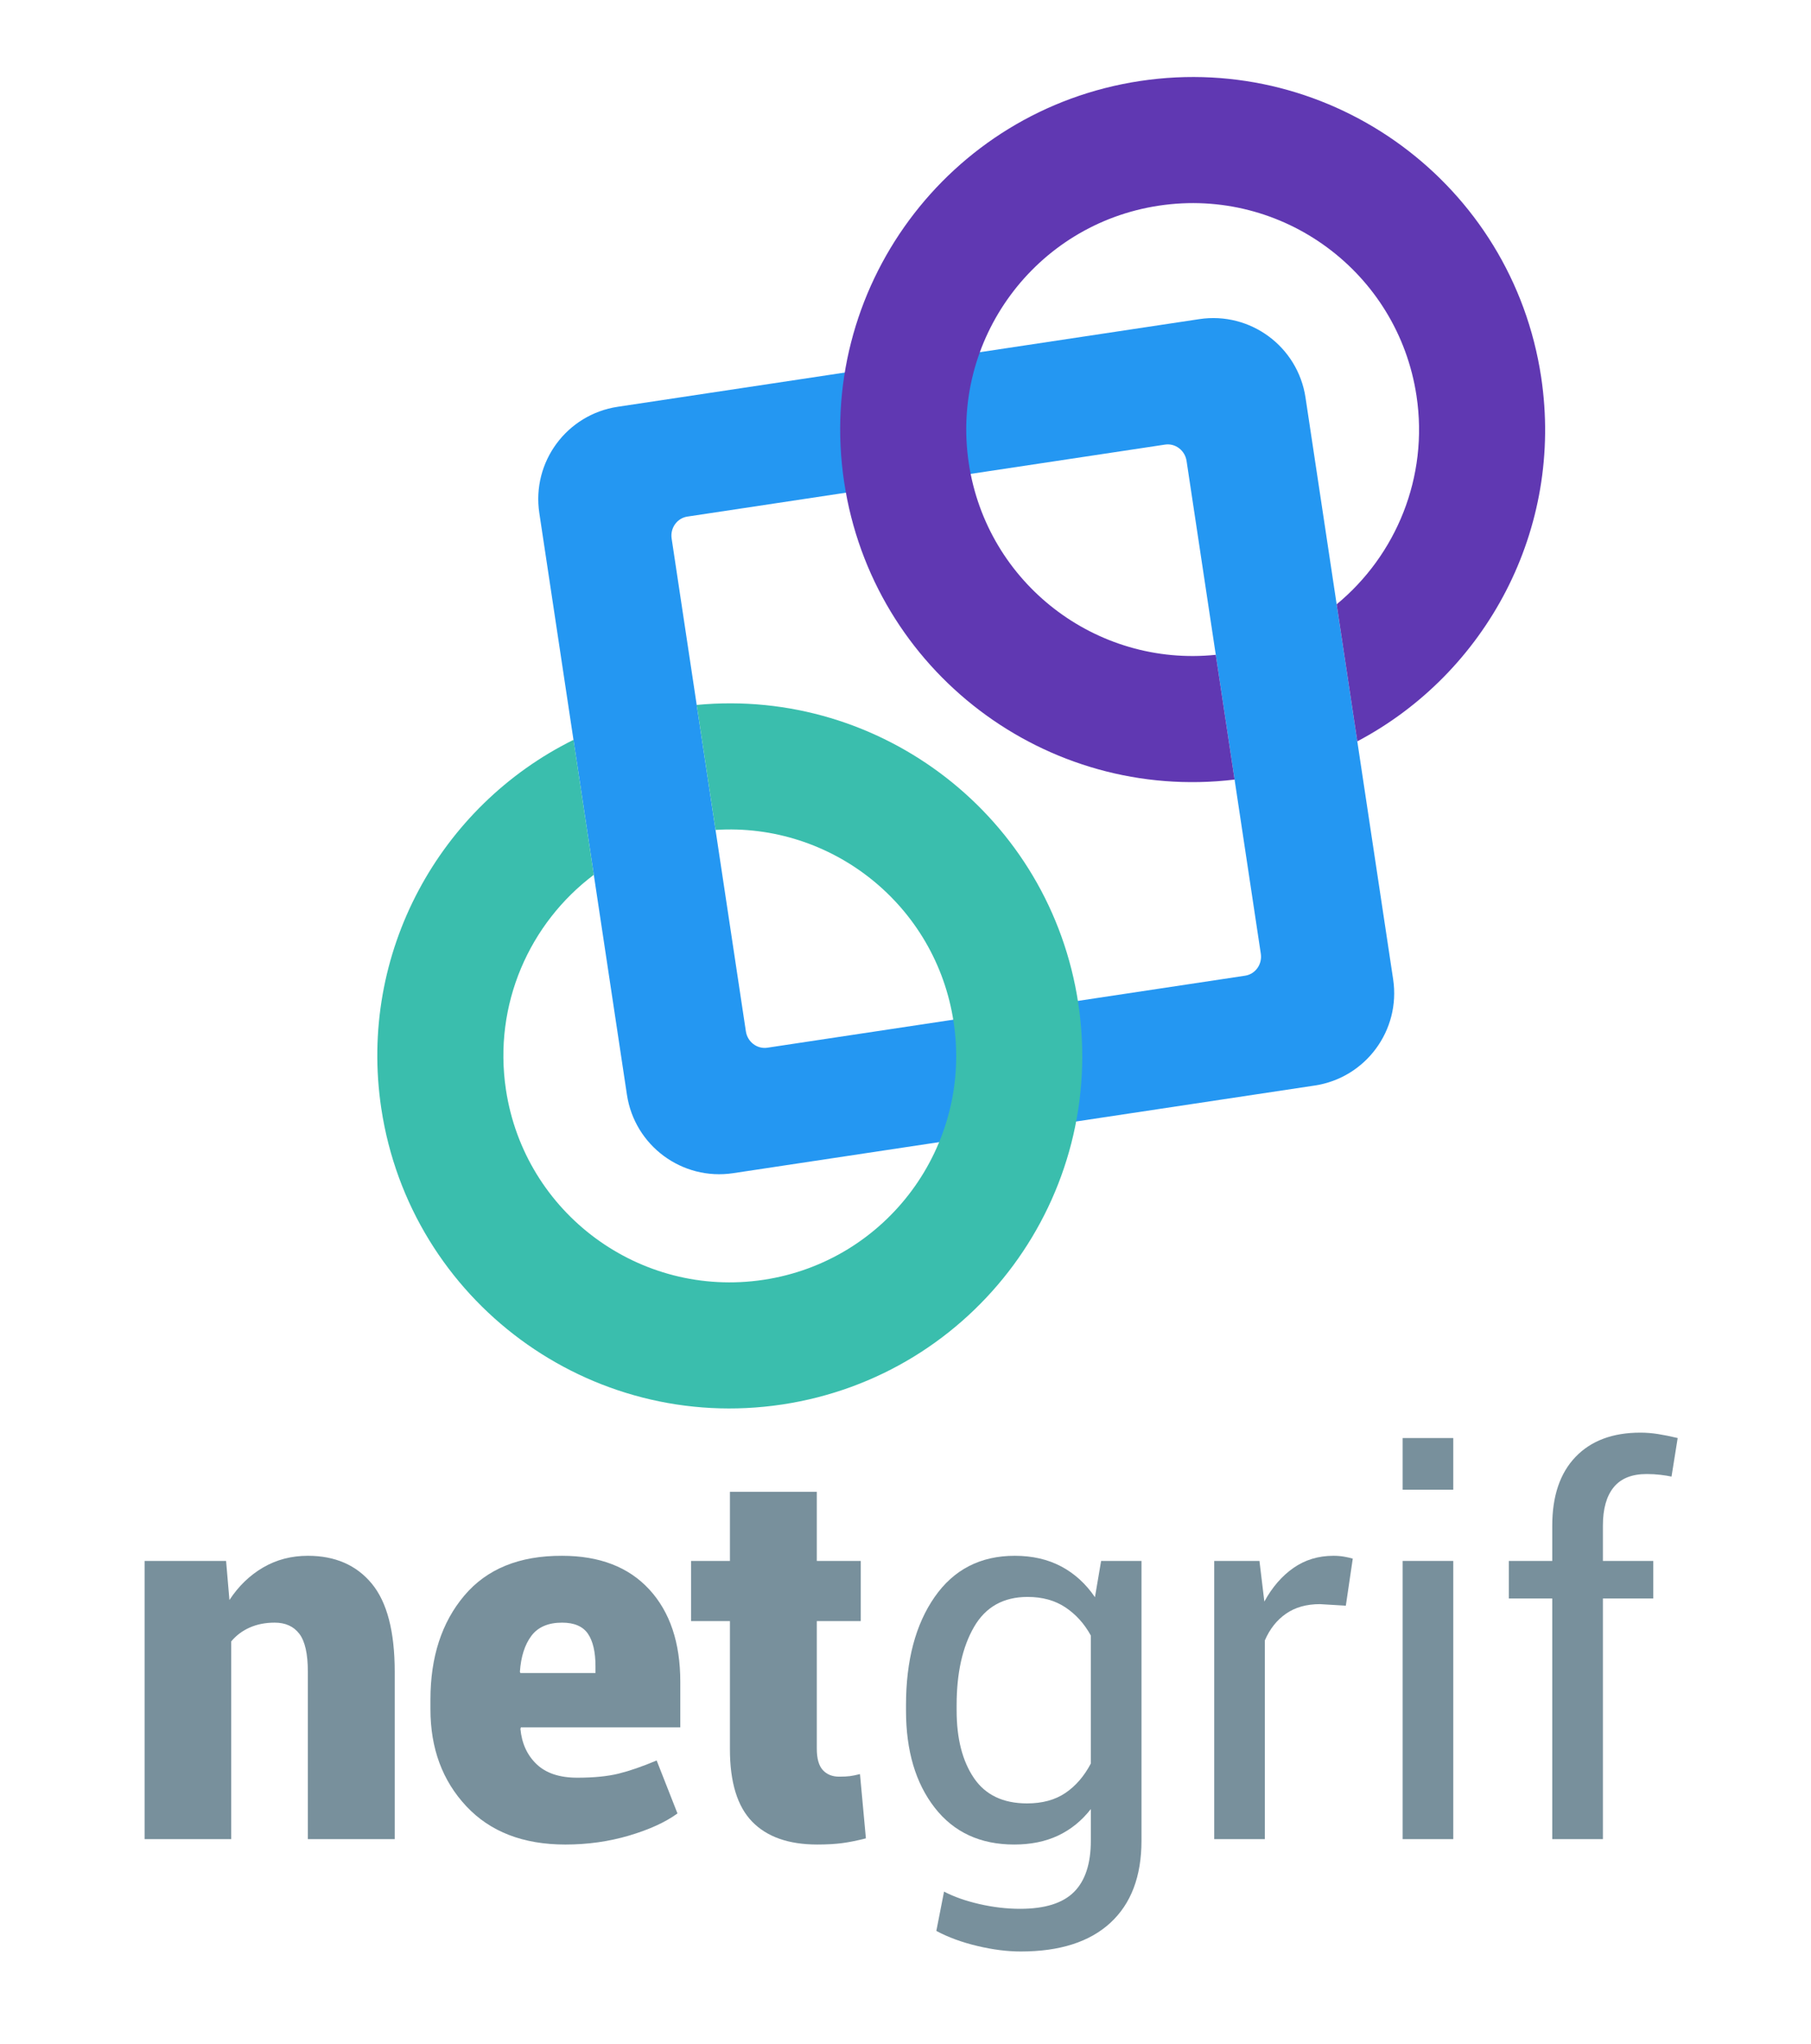 <?xml version="1.0" encoding="utf-8"?>
<!-- Generator: Adobe Illustrator 16.0.0, SVG Export Plug-In . SVG Version: 6.00 Build 0)  -->
<!DOCTYPE svg PUBLIC "-//W3C//DTD SVG 1.1//EN" "http://www.w3.org/Graphics/SVG/1.1/DTD/svg11.dtd">
<svg version="1.1" id="Layer_1" xmlns="http://www.w3.org/2000/svg" xmlns:xlink="http://www.w3.org/1999/xlink" x="0px" y="0px"
	 width="206.399px" height="232.886px" viewBox="0 0 206.399 232.886" enable-background="new 0 0 206.399 232.886"
	 xml:space="preserve">
<g>
	<path fill-rule="evenodd" clip-rule="evenodd" fill="#2497F2" d="M158.776,111.582c0.876,5.811-3.126,11.232-8.935,12.107
		l-66.284,9.988c-5.811,0.875-11.229-3.129-12.105-8.938l-9.987-66.283c-0.875-5.812,3.125-11.23,8.935-12.106l66.284-9.987
		c5.81-0.875,11.23,3.125,12.105,8.936L158.776,111.582z M135.234,52.527c-0.182-1.208-1.279-2.044-2.452-1.868l-54.443,8.203
		c-1.172,0.177-1.975,1.299-1.792,2.507l8.46,56.144c0.181,1.207,1.278,2.043,2.45,1.867l54.443-8.205
		c1.174-0.176,1.976-1.298,1.794-2.506L135.234,52.527z"/>
	<path fill-rule="evenodd" clip-rule="evenodd" fill="#3ABEAD" d="M79.403,80.323c21.082-2.005,40.294,12.812,43.488,34.007
		c3.306,21.936-11.799,42.396-33.734,45.701c-21.935,3.307-42.397-11.797-45.702-33.732c-2.669-17.712,6.665-34.463,21.905-41.998
		l2.316,15.378c-7.329,5.515-11.477,14.772-10.015,24.478c2.124,14.092,15.267,23.793,29.356,21.67s23.792-15.266,21.669-29.357
		c-2.011-13.346-13.912-22.756-27.137-21.906L79.403,80.323z"/>
	<path fill-rule="evenodd" clip-rule="evenodd" fill="#6038B2" d="M152.339,68.857c6.755-5.579,10.499-14.461,9.1-23.756
		c-2.124-14.088-15.268-23.791-29.357-21.668c-14.09,2.123-23.791,15.268-21.668,29.356c2.062,13.688,14.523,23.232,28.149,21.823
		l2.142,14.216c-21.474,2.585-41.253-12.362-44.497-33.896c-3.305-21.936,11.799-42.399,33.732-45.704
		c21.937-3.305,42.399,11.799,45.704,33.734c2.613,17.34-6.277,33.757-20.952,41.509L152.339,68.857z"/>
</g>
<g>
	<path fill="#78909C" d="M25.767,177.859l0.381,4.453c1.035-1.582,2.314-2.816,3.838-3.706c1.523-0.889,3.223-1.333,5.098-1.333
		c3.105,0,5.532,1.055,7.28,3.164c1.748,2.109,2.622,5.459,2.622,10.049v19.072h-9.902v-19.102c0-2.012-0.322-3.442-0.967-4.292
		s-1.582-1.274-2.813-1.274c-1.055,0-2.002,0.186-2.842,0.557c-0.84,0.371-1.543,0.898-2.109,1.582v22.529h-9.873v-31.699H25.767z"
		/>
	<path fill="#78909C" d="M64.438,210.174c-4.805,0-8.569-1.455-11.294-4.365s-4.087-6.592-4.087-11.045v-1.113
		c0-4.844,1.284-8.789,3.853-11.836c2.568-3.047,6.284-4.561,11.147-4.541c4.277,0,7.592,1.279,9.946,3.838
		c2.354,2.559,3.53,6.064,3.53,10.518v5.186H59.37l-0.059,0.176c0.156,1.66,0.771,3.003,1.846,4.028
		c1.074,1.025,2.617,1.538,4.629,1.538c1.894,0,3.472-0.156,4.731-0.469s2.7-0.811,4.321-1.494l2.373,6.035
		c-1.367,0.996-3.204,1.836-5.508,2.52C69.399,209.832,66.977,210.174,64.438,210.174z M64.058,184.891
		c-1.582,0-2.75,0.503-3.501,1.509c-0.752,1.007-1.187,2.368-1.304,4.087l0.059,0.146h8.555v-0.762c0-1.641-0.289-2.881-0.864-3.721
		C66.426,185.311,65.444,184.891,64.058,184.891z"/>
	<path fill="#78909C" d="M93.091,169.979v7.881h5.01v6.855h-5.01v14.531c0,1.133,0.229,1.948,0.688,2.446
		c0.458,0.498,1.079,0.747,1.86,0.747c0.508,0,0.913-0.02,1.216-0.059c0.303-0.039,0.688-0.117,1.157-0.234l0.674,7.324
		c-0.996,0.254-1.895,0.435-2.695,0.542c-0.801,0.106-1.748,0.161-2.842,0.161c-3.262,0-5.738-0.869-7.427-2.607
		c-1.689-1.738-2.534-4.492-2.534-8.262v-14.59h-4.424v-6.855h4.424v-7.881H93.091z"/>
	<path fill="#78909C" d="M103.257,194.295c0-5.098,1.088-9.209,3.267-12.334c2.178-3.125,5.219-4.688,9.126-4.688
		c2.011,0,3.779,0.406,5.303,1.216c1.523,0.811,2.802,1.978,3.838,3.501l0.703-4.131h4.6v31.875c0,4.063-1.182,7.182-3.545,9.36
		c-2.363,2.178-5.771,3.267-10.225,3.267c-1.523,0-3.169-0.21-4.937-0.63c-1.768-0.421-3.325-0.991-4.673-1.714l0.879-4.482
		c1.113,0.586,2.456,1.059,4.028,1.421c1.572,0.361,3.12,0.542,4.644,0.542c2.813,0,4.858-0.641,6.138-1.919
		c1.279-1.279,1.919-3.228,1.919-5.845v-3.604c-1.036,1.328-2.275,2.334-3.721,3.018c-1.446,0.684-3.116,1.025-5.01,1.025
		c-3.867,0-6.89-1.401-9.067-4.204c-2.178-2.802-3.267-6.489-3.267-11.06V194.295z M109.028,194.91c0,3.184,0.654,5.742,1.963,7.676
		c1.308,1.934,3.33,2.9,6.064,2.9c1.738,0,3.193-0.396,4.365-1.187s2.139-1.909,2.9-3.354v-14.59
		c-0.743-1.348-1.709-2.417-2.9-3.208c-1.191-0.791-2.627-1.187-4.307-1.187c-2.754,0-4.79,1.143-6.108,3.428
		s-1.978,5.254-1.978,8.906V194.91z"/>
	<path fill="#78909C" d="M153.384,182.957l-2.959-0.176c-1.523,0-2.808,0.361-3.853,1.084c-1.045,0.723-1.851,1.738-2.417,3.047
		v22.646h-5.771v-31.699h5.156l0.557,4.629c0.898-1.641,2.007-2.92,3.325-3.838s2.837-1.377,4.556-1.377
		c0.429,0,0.839,0.034,1.23,0.103c0.391,0.069,0.713,0.142,0.967,0.22L153.384,182.957z"/>
	<path fill="#78909C" d="M165.63,169.744h-5.771v-5.889h5.771V169.744z M165.63,209.559h-5.771v-31.699h5.771V209.559z"/>
	<path fill="#78909C" d="M176.909,209.559v-27.422h-4.951v-4.277h4.951v-4.014c0-3.379,0.883-5.991,2.651-7.837
		c1.768-1.846,4.233-2.769,7.397-2.769c0.664,0,1.333,0.055,2.007,0.161c0.674,0.107,1.421,0.259,2.241,0.454l-0.703,4.395
		c-0.352-0.078-0.776-0.146-1.274-0.205s-1.021-0.088-1.567-0.088c-1.68,0-2.93,0.503-3.75,1.509c-0.82,1.007-1.23,2.466-1.23,4.38
		v4.014h5.742v4.277h-5.742v27.422H176.909z"/>
</g>
</svg>
